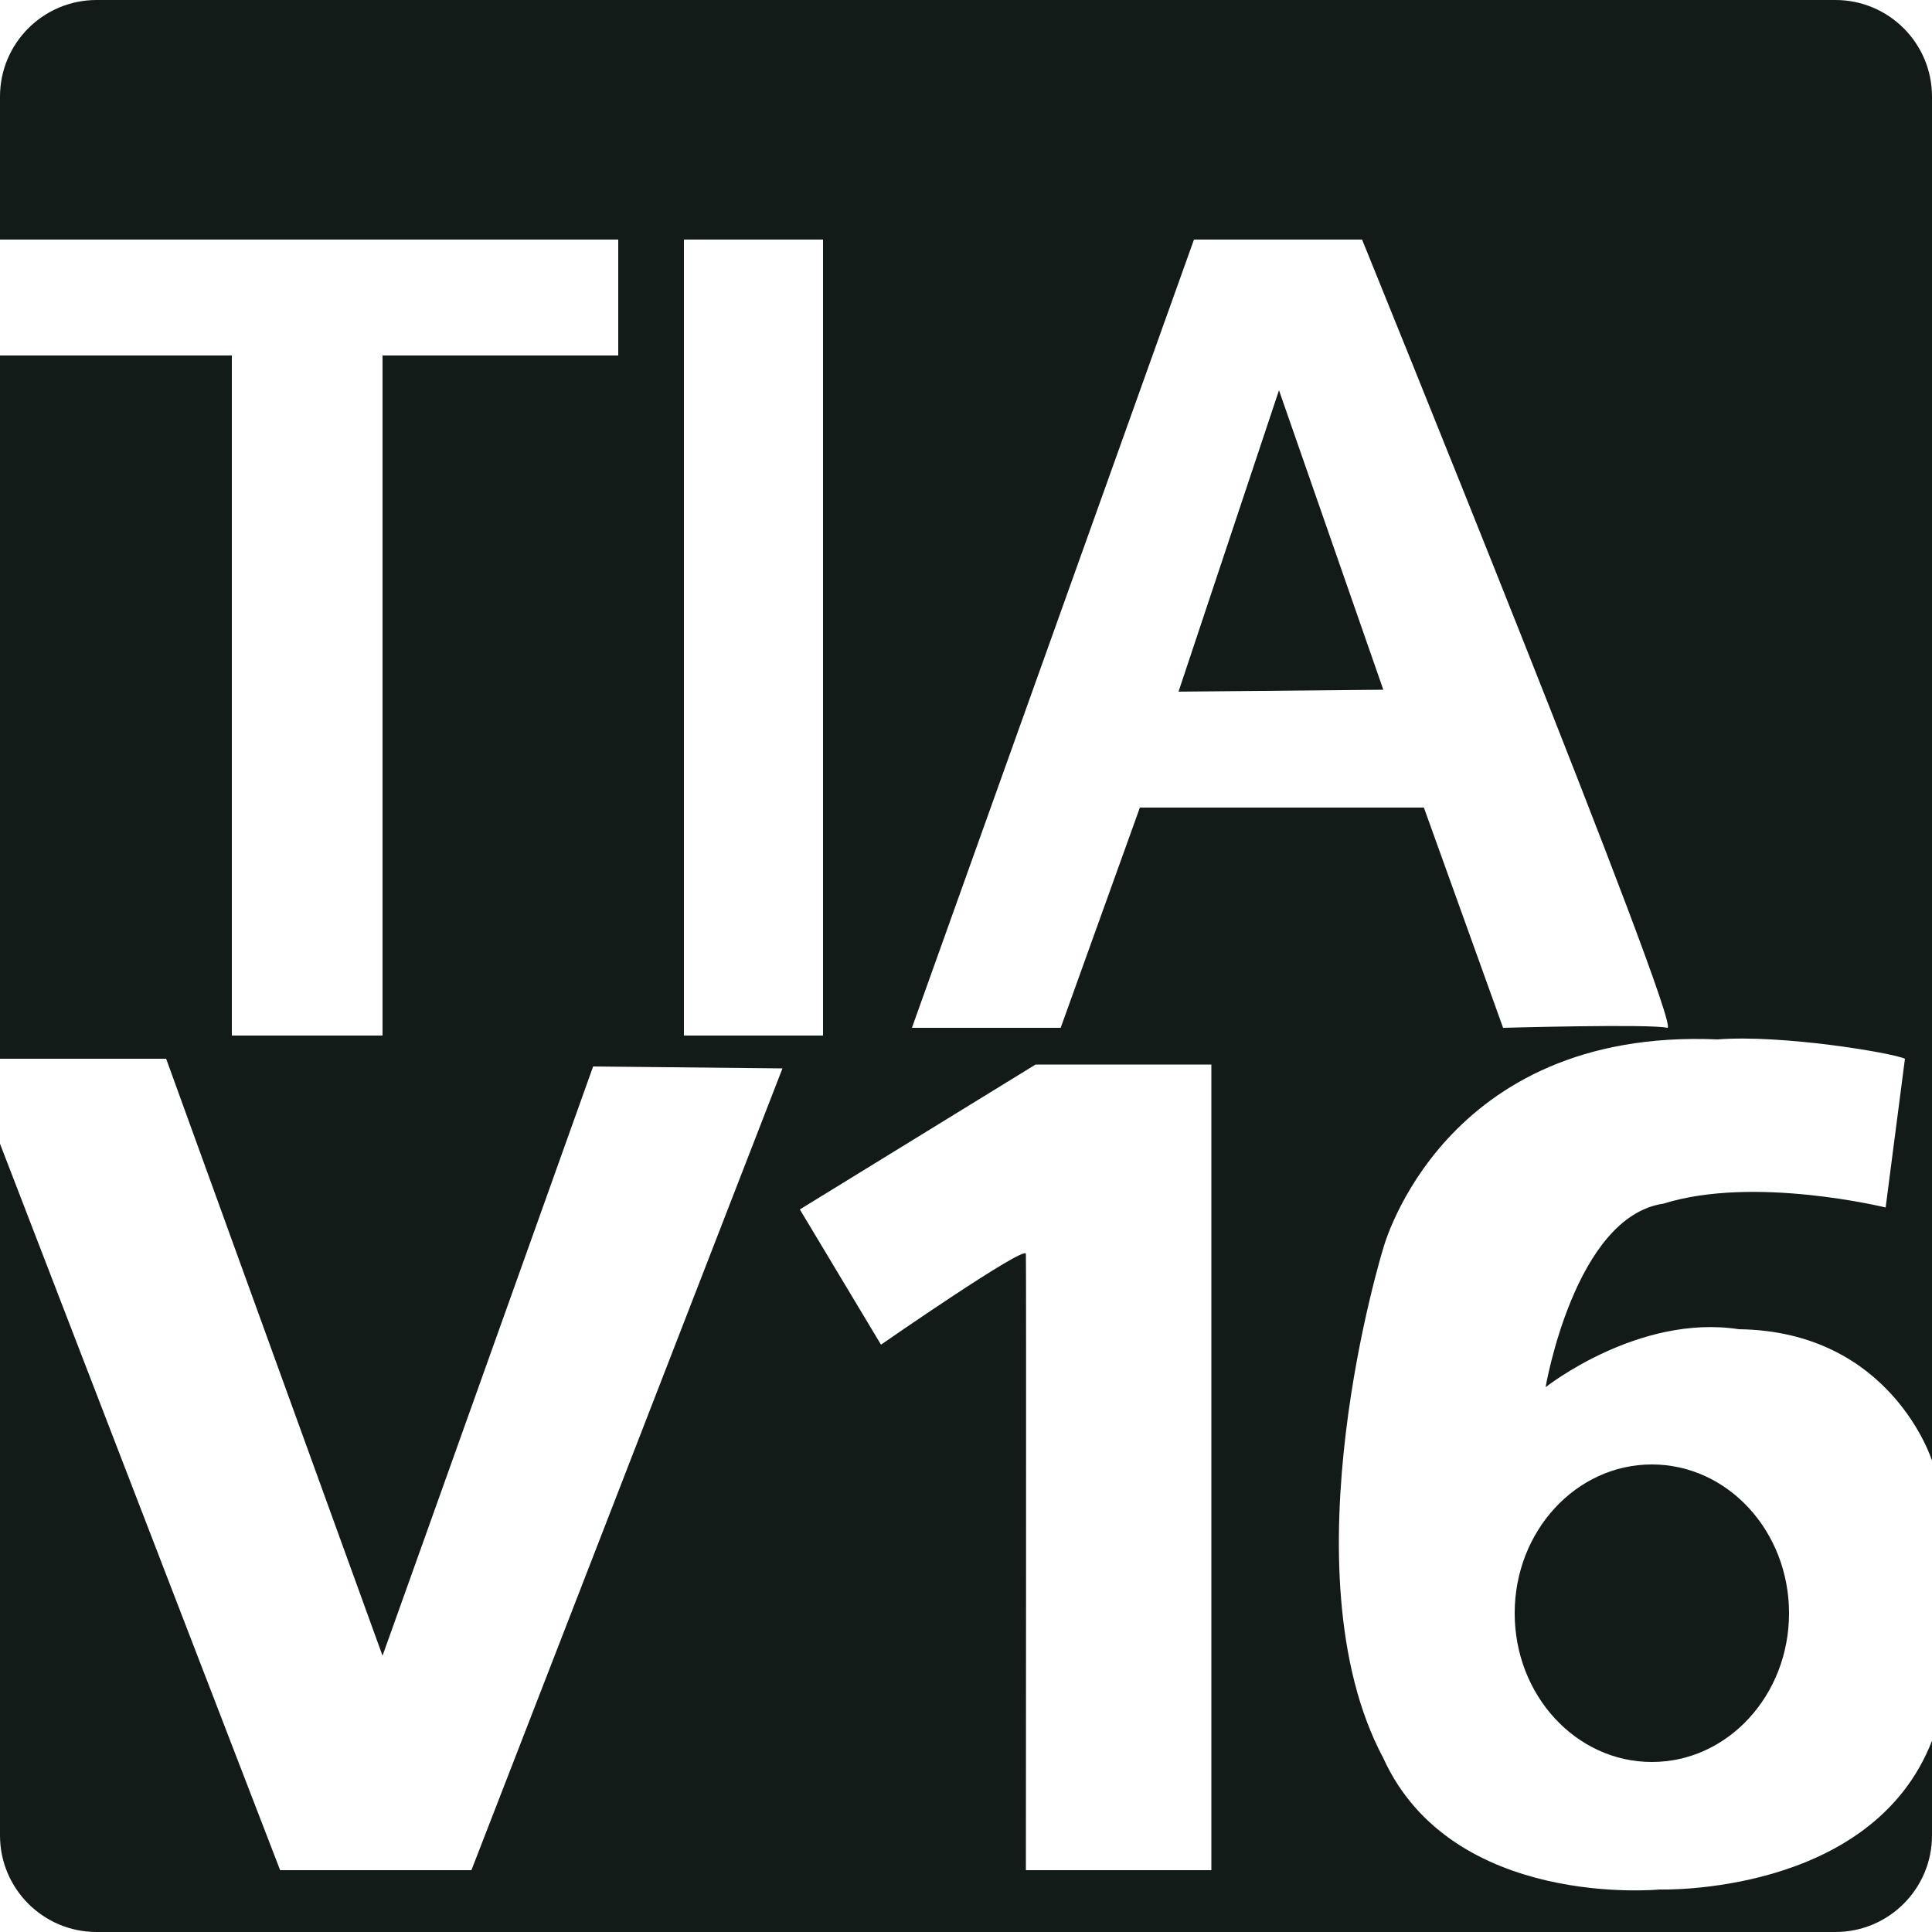 <?xml version="1.0" encoding="utf-8"?>
<svg width="100%" height="100%" fill="#121b17" viewBox="0 0 500 500" version="1.1" xmlns:xlink="http://www.w3.org/1999/xlink" xmlns="http://www.w3.org/2000/svg">
  <defs>
    <path d="M500 0L500 0L500 500L0 500L0 0L500 0Z" id="path_1" />
    <clipPath id="clip_1">
      <use xlink:href="#path_1" clip-rule="evenodd" fill-rule="evenodd" />
    </clipPath>
  </defs>
  <g id="Frame 7" clip-path="url(#clip_1)">
    <path d="M500 25C500 11.191 488.809 0 475 0L25 0C11.191 0 0 11.191 0 25L0 62L160 62L160 92L99 92L99 268L60 268L60 92L0 92L0 274L43 274L99 428.5L153.5 276L202.5 276.5L122 484L72.5 484L0 296L0 475C0 488.809 11.191 500 25 500L475 500C488.809 500 500 488.809 500 475L500 450.502C484.375 490.752 429.5 489.001 429.5 489.001C429.5 489.001 375.875 494.251 358 455.002C332.124 406.55 358 323 358 323C358 323 373.25 265.9 444.5 269C461.05 267.7 489.609 272.438 493.001 274L488 312.5C488 312.5 454 304.125 430.5 311.5C407.5 314.875 400 359 400 359C400 359 424 340 450 344C489.5 344.5 500 378 500 378L500 25ZM177 62L213 62L213 268L177 268L177 62ZM309 62L236 266L274.5 266L295 209L368.5 209L389 266C389 266 427.109 264.938 431.5 266C435.891 267.062 352.5 62 352.5 62L309 62ZM228 348L207 313L268 275.5L313.5 275.5L313.5 484L265.5 484C265.5 484 265.609 326.938 265.5 324.5C265.391 322.062 228 348 228 348Z" id="Rectangle-Subtract-Subtract-Subtract-Subtract-Subtract-Subtract-Subtract-Subtract-Subtract" fill-rule="evenodd" stroke="none" />
    <path d="M305 179L331 101L358 178.5L305 179Z" id="Vector-2" fill-rule="evenodd" stroke="none" />
    <path d="M392 417.5C392 396.237 407.894 379 427.5 379C447.106 379 463 396.237 463 417.5C463 438.763 447.106 456 427.5 456C407.894 456 392 438.763 392 417.5Z" id="Oval" fill-rule="evenodd" stroke="none" />
  </g>
</svg>